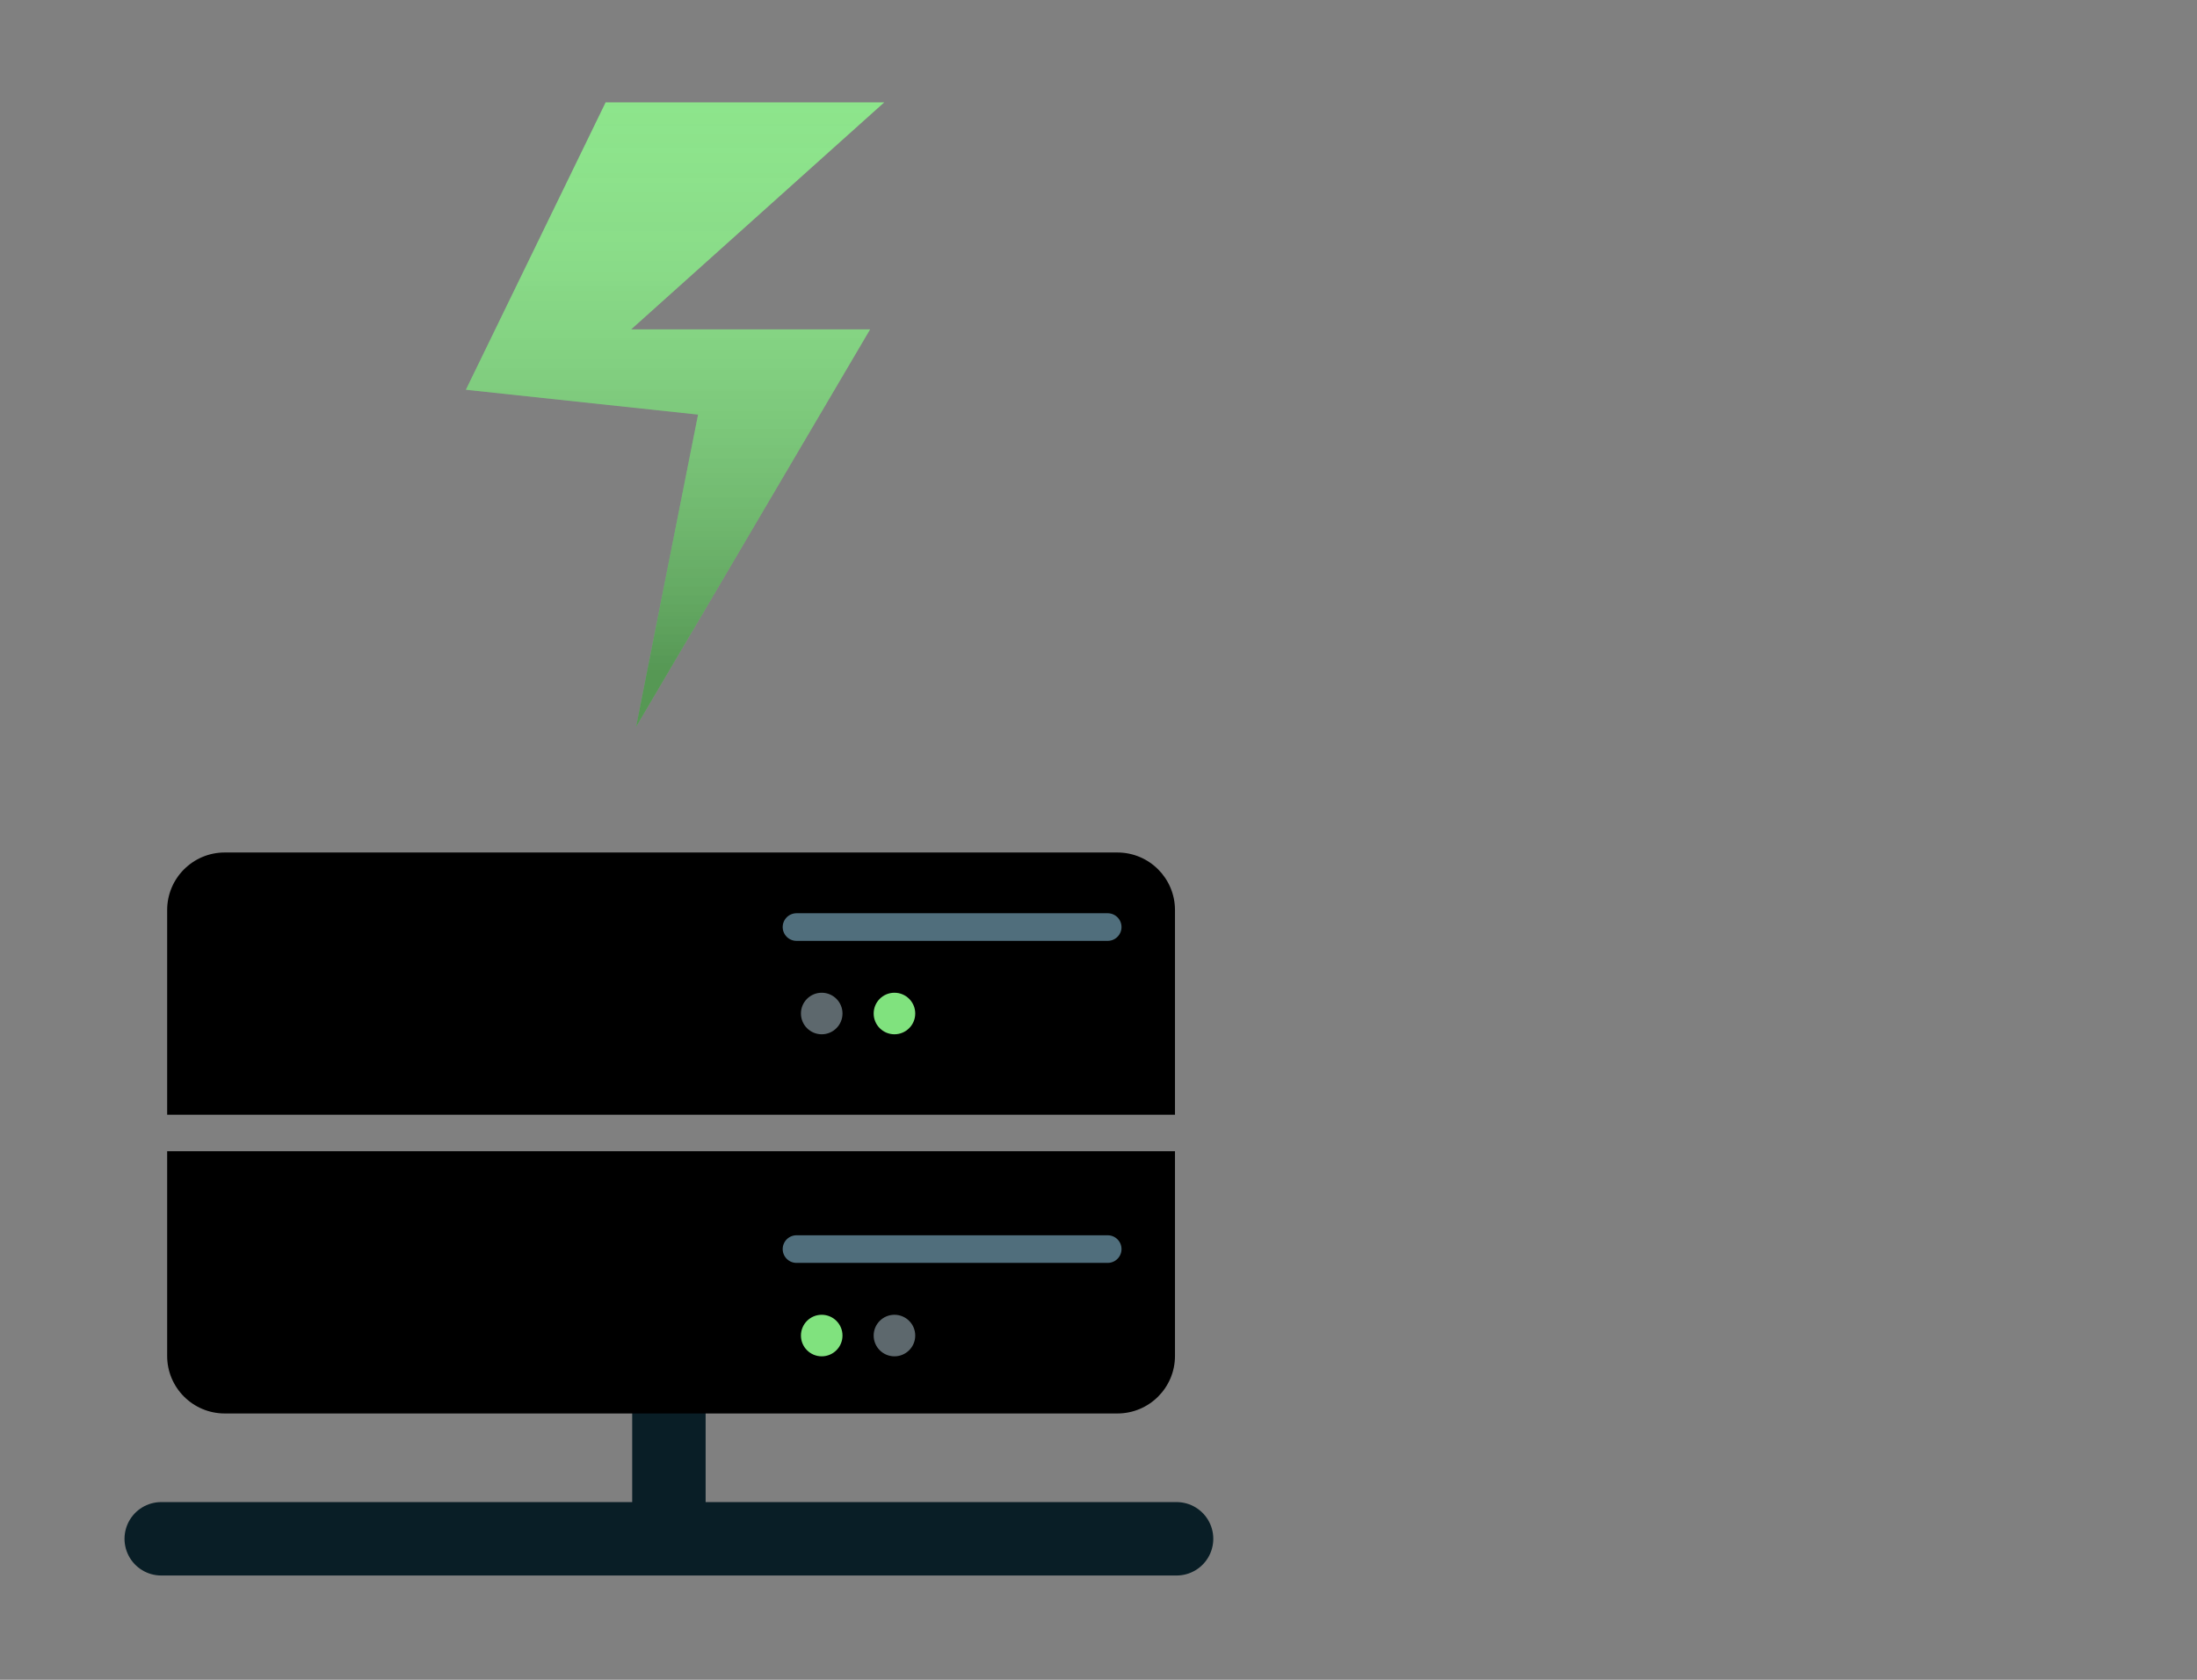 <?xml version="1.0" encoding="UTF-8"?>
<svg width="170px" height="130px" viewBox="0 0 170 130" version="1.1" xmlns="http://www.w3.org/2000/svg" xmlns:xlink="http://www.w3.org/1999/xlink">
    <rect x="0" y="0" width="170" height="130" fill="#808080" stroke="none"/>
    <!-- Generator: Sketch 52.3 (67297) - http://www.bohemiancoding.com/sketch -->
    <title>feature-cdn</title>
    <desc>Created with Sketch.</desc>
    <defs>
        <linearGradient x1="50%" y1="0%" x2="50%" y2="91.394%" id="linearGradient-1">
            <stop stop-color="#FFFFFF" stop-opacity="0.103" offset="0%"></stop>
            <stop stop-color="#000000" stop-opacity="0.331" offset="100%"></stop>
        </linearGradient>
    </defs>
    <g id="feature-cdn" stroke="none" stroke-width="1" fill="none" fill-rule="evenodd">
        <g id="Group-15" transform="translate(11.8, 7.71)">
            <g id="cdn-minimal-ver" transform="translate(0.23, 57.554)">
                <g id="cdn" transform="translate(0.1, 0.711)">
                    <path d="M39.629,42.358 L39.629,52.611" id="Path-27" stroke="#091E26" stroke-width="5.682" stroke-linecap="round"></path>
                    <path d="M0.346,53.113 L78.911,53.113" id="Path-28" stroke="#091E26" stroke-width="5.682" stroke-linecap="round"></path>
                    <path d="M5.259,0 L74.333,-8.8817842e-16 C76.793,-1.34015181e-15 78.788,1.995 78.788,4.455 L78.788,20.296 L0.804,20.296 L0.804,4.455 C0.804,1.995 2.799,-4.36205026e-16 5.259,-8.8817842e-16 Z" id="Rectangle-3" fill="#000000"></path>
                    <path d="M49.502,5.77 L73.582,5.77" id="Path-66" stroke="#506E7C" stroke-width="2.138" stroke-linecap="round"></path>
                    <circle id="Oval" fill="#5D686D" cx="51.453" cy="12.461" r="1.608"></circle>
                    <circle id="Oval" fill="#80E27E" cx="57.081" cy="12.461" r="1.608"></circle>
                    <path d="M0.804,23.118 L78.788,23.118 L78.788,38.959 C78.788,41.419 76.793,43.414 74.333,43.414 L5.259,43.414 C2.799,43.414 0.804,41.419 0.804,38.959 L0.804,23.118 Z" id="Rectangle-3" fill="#000000"></path>
                    <path d="M49.502,30.692 L73.582,30.692" id="Path-66" stroke="#506E7C" stroke-width="2.138" stroke-linecap="round"></path>
                    <circle id="Oval" fill="#80E27E" cx="51.453" cy="37.384" r="1.608"></circle>
                    <circle id="Oval" fill="#5D686D" cx="57.081" cy="37.384" r="1.608"></circle>
                </g>
            </g>
            <polygon id="Path-9" fill="#80E27E" points="42.215 24.375 24.249 22.453 35.061 0.216 56.616 0.216 37.038 17.78 55.528 17.78 37.422 48.533"></polygon>
            <polygon id="Path-9" fill="url(#linearGradient-1)" points="42.215 24.375 24.249 22.453 35.061 0.216 56.616 0.216 37.038 17.78 55.528 17.78 37.422 48.533"></polygon>
        </g>
    </g>
</svg>